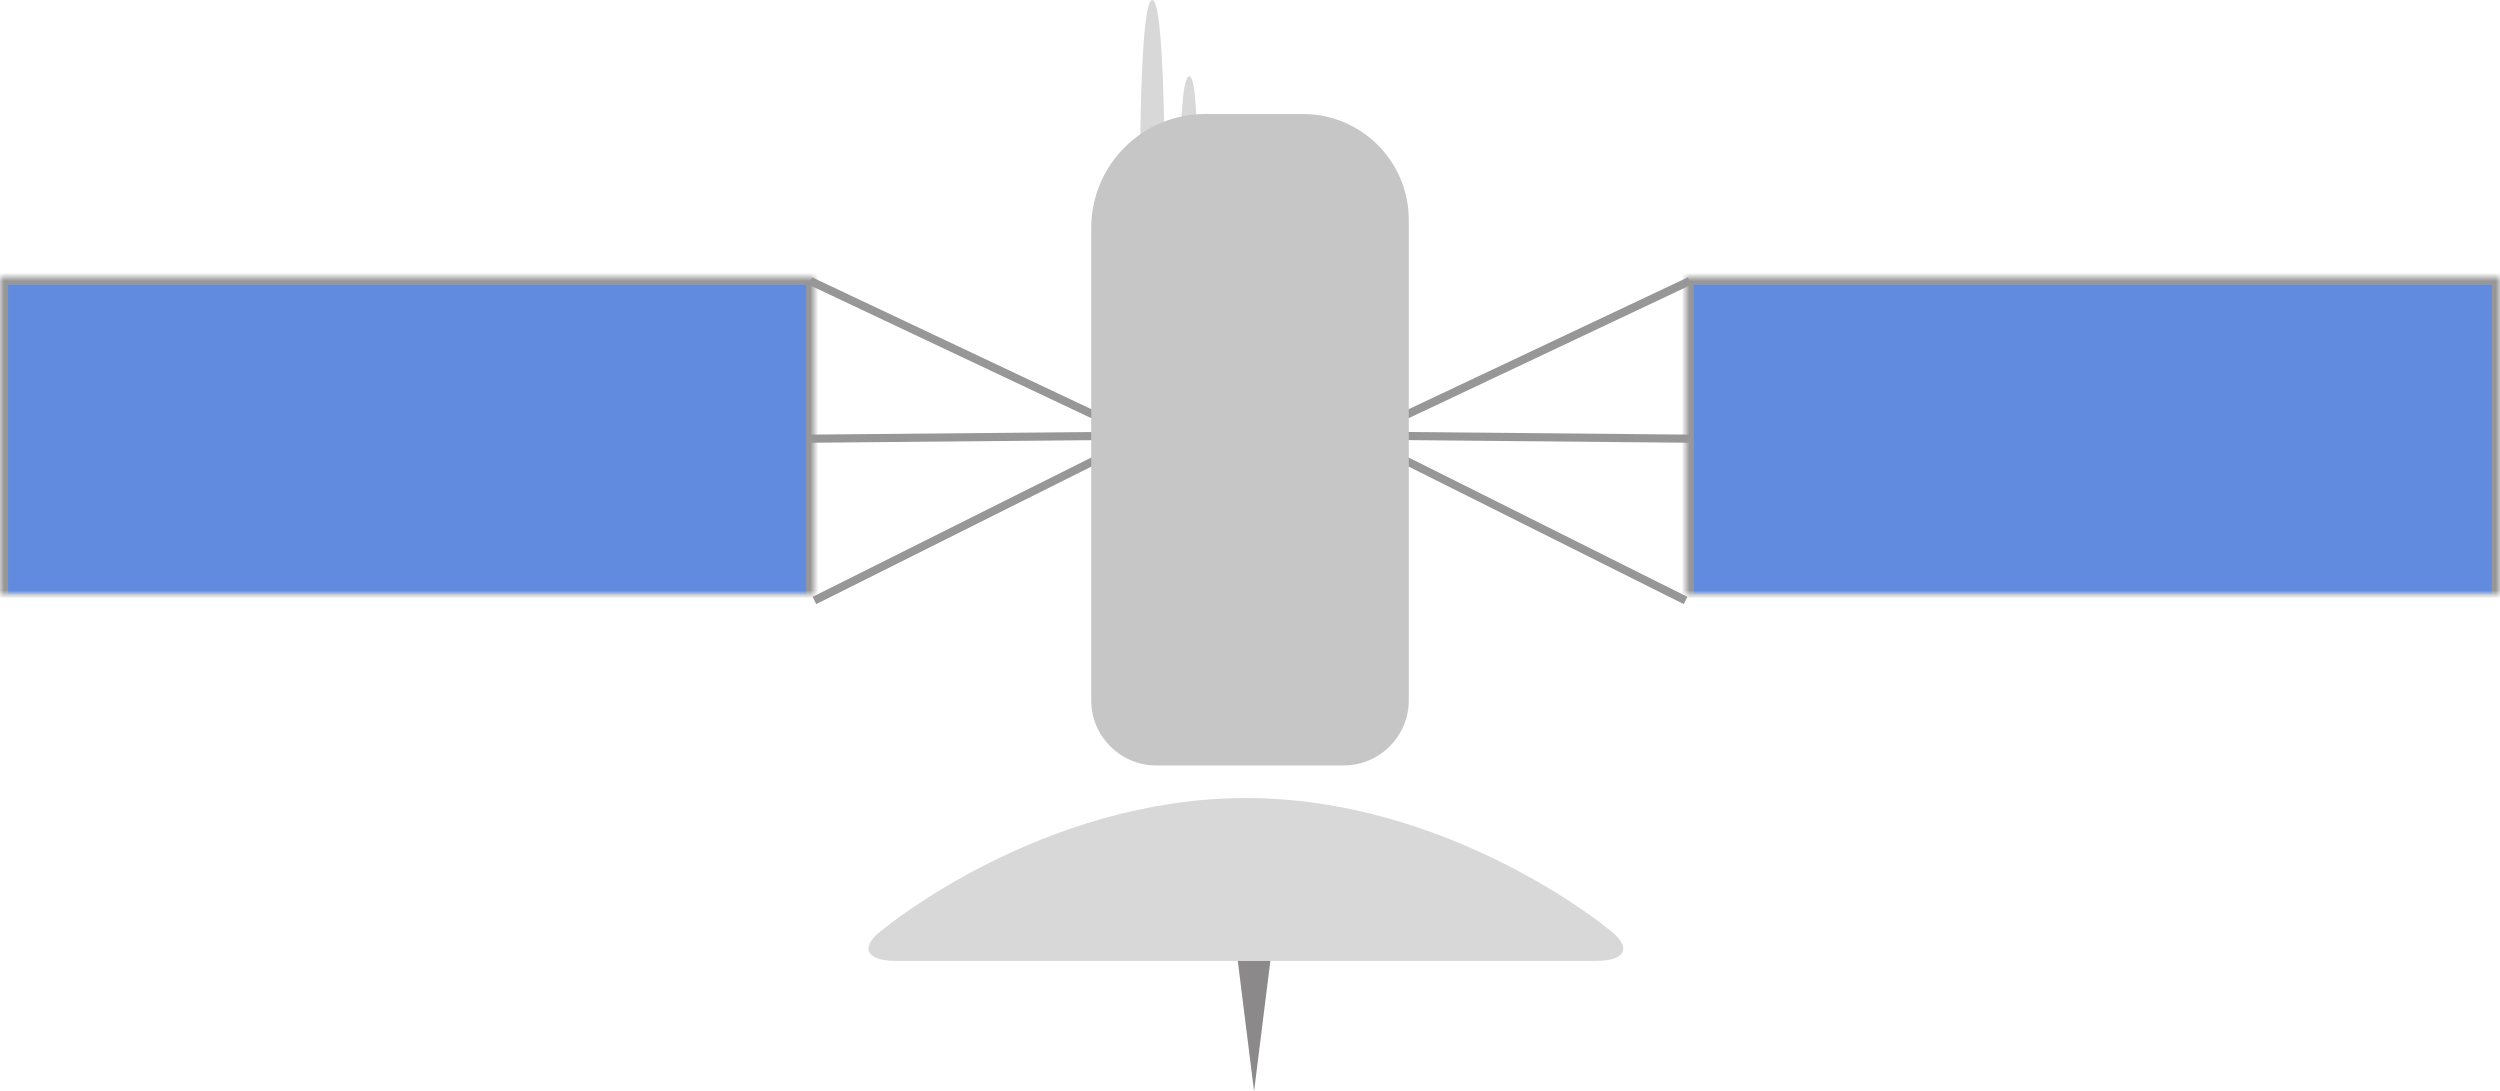 
<svg width="307px" height="134px" viewBox="-696 -200 307 134" version="1.1" xmlns="http://www.w3.org/2000/svg" xmlns:xlink="http://www.w3.org/1999/xlink">
    <!-- Generator: Sketch 42 (36781) - http://www.bohemiancoding.com/sketch -->
    <desc>Created with Sketch.</desc>
    <defs>
        <rect id="path-1" x="0" y="1" width="100" height="40"></rect>
        <mask id="mask-2" maskContentUnits="userSpaceOnUse" maskUnits="objectBoundingBox" x="0" y="0" width="100" height="40" fill="white">
            <use xlink:href="#path-1"></use>
        </mask>
        <rect id="path-3" x="0" y="1" width="100" height="40"></rect>
        <mask id="mask-4" maskContentUnits="userSpaceOnUse" maskUnits="objectBoundingBox" x="0" y="0" width="100" height="40" fill="white">
            <use xlink:href="#path-3"></use>
        </mask>
    </defs>
    <g id="Satellite" stroke="none" fill="none" transform="translate(-696, -200)" fill-rule="evenodd">
        <g id="Group" stroke-width="1" transform="translate(0, 33)" stroke="#979797">
            <use id="Rectangle" mask="url(#mask-2)" stroke-width="2" fill="#608BDF" xlink:href="#path-1"></use>
            <path d="M140.582,20.902 L99.5,1.5" id="Path-5"></path>
            <path d="M139.5,20.5 L99.475,20.871" id="Path-6"></path>
            <path d="M140.5,20.5 L100.008,40.739" id="Path-7"></path>
        </g>
        <g id="Group" stroke-width="1" transform="translate(236, 54) scale(-1, 1) translate(-236, -54) translate(165, 33)" stroke="#979797">
            <use id="Rectangle" mask="url(#mask-4)" stroke-width="2" fill="#608BDF" xlink:href="#path-3"></use>
            <path d="M140.582,20.902 L99.5,1.5" id="Path-5"></path>
            <path d="M139.5,20.5 L99.475,20.871" id="Path-6"></path>
            <path d="M140.5,20.5 L100.008,40.739" id="Path-7"></path>
        </g>
        <path d="M153,98 C178,98 197.319,113.941 197.319,113.941 C200.456,116.183 199.87,118 196.008,118 L109.992,118 C106.13,118 105.509,116.127 108.699,113.929 C108.699,113.929 128,98 153,98 Z" id="Triangle" fill="#D8D8D8"></path>
        <polygon id="Triangle-2" fill="#8B8989" transform="translate(154, 126) scale(1, -1) translate(-154, -126) " points="154 118 156 134 152 134"></polygon>
        <path d="M141.5,0 C143,0 143,20 143,20 L140,20 C140,20 140,1.2246468e-15 141.5,0 Z" id="Triangle-3" fill="#D8D8D8"></path>
        <path d="M146,9.378 C147,9.038 147,18 147,18 L145,18 C145,18 145,9.718 146,9.378 Z" id="Triangle-3" fill="#D8D8D8"></path>
        <path d="M134,28.004 C134,20.27 140.266,14 147.997,14 L160,14 C167.18,14 173,19.818 173,27.009 L173,86 C173,90.418 169.418,94 164.99,94 L142.01,94 C137.586,94 134,90.42 134,86 L134,28.004 Z" id="Rectangle-2" fill="#C6C6C6"></path>
    </g>
</svg>